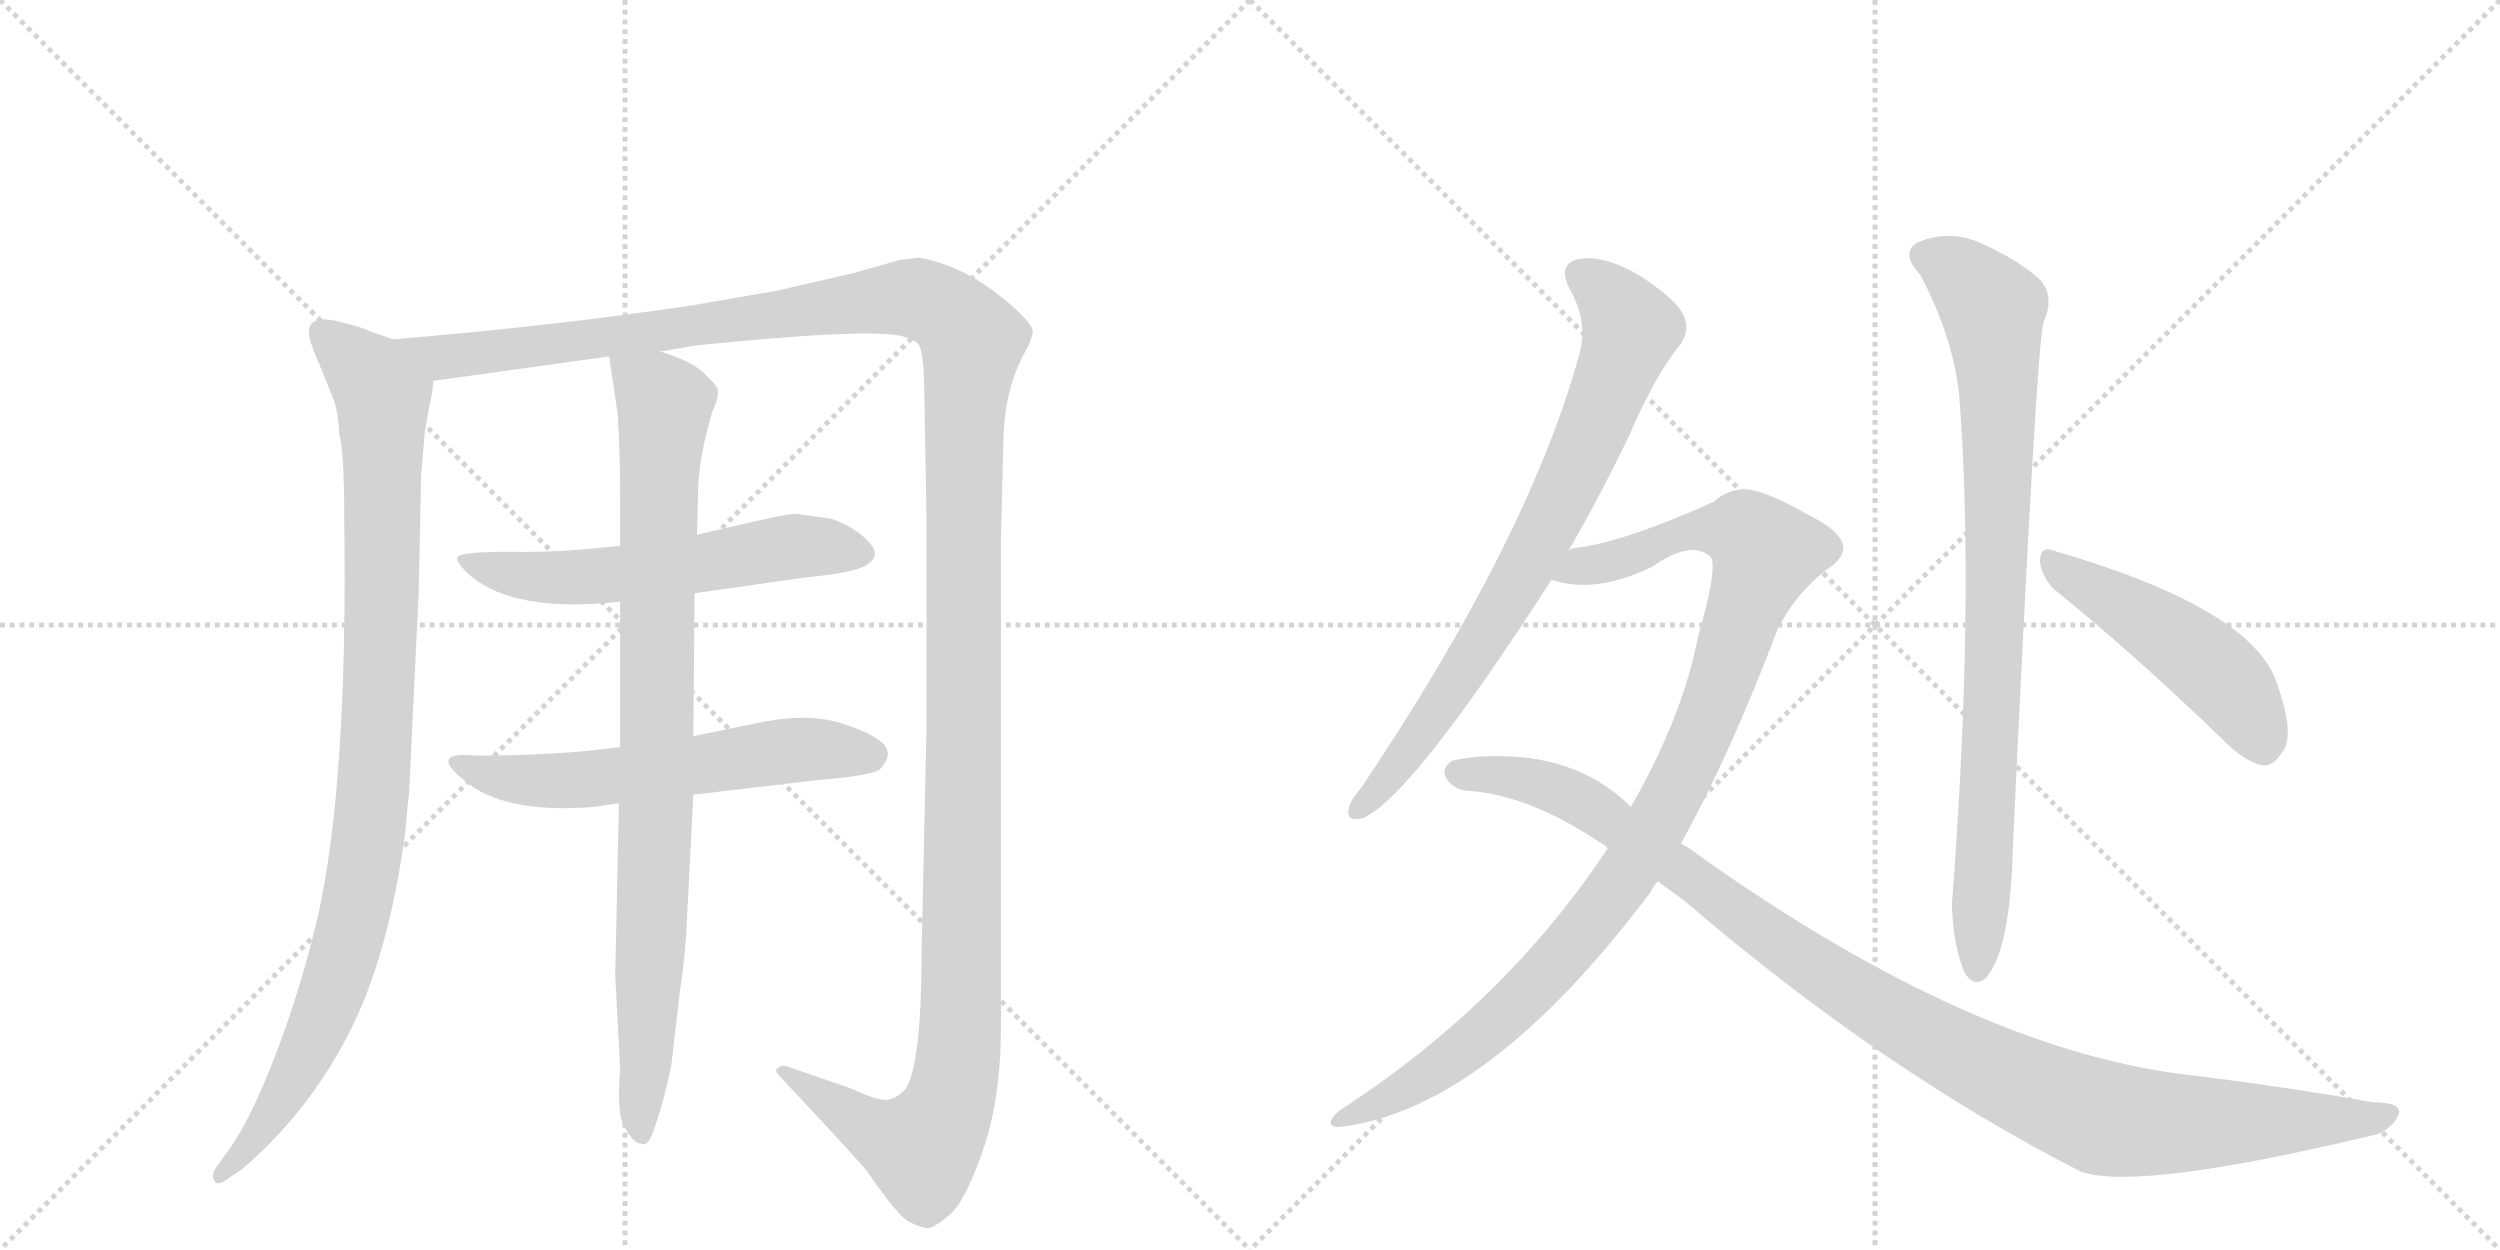 <svg version="1.1" viewBox="0 0 2048 1024" xmlns="http://www.w3.org/2000/svg">
  <g stroke="lightgray" stroke-dasharray="1,1" stroke-width="1" transform="scale(4, 4)">
    <line x1="0" y1="0" x2="256" y2="256"></line>
    <line x1="256" y1="0" x2="0" y2="256"></line>
    <line x1="128" y1="0" x2="128" y2="256"></line>
    <line x1="0" y1="128" x2="256" y2="128"></line>
    <line x1="256" y1="0" x2="512" y2="256"></line>
    <line x1="512" y1="0" x2="256" y2="256"></line>
    <line x1="384" y1="0" x2="384" y2="256"></line>
    <line x1="256" y1="128" x2="512" y2="128"></line>
  </g>
<g transform="scale(1, -1) translate(0, -850)">
   <style type="text/css">
    @keyframes keyframes0 {
      from {
       stroke: black;
       stroke-dashoffset: 993;
       stroke-width: 128;
       }
       76% {
       animation-timing-function: step-end;
       stroke: black;
       stroke-dashoffset: 0;
       stroke-width: 128;
       }
       to {
       stroke: black;
       stroke-width: 1024;
       }
       }
       #make-me-a-hanzi-animation-0 {
         animation: keyframes0 1.058s both;
         animation-delay: 0s;
         animation-timing-function: linear;
       }
    @keyframes keyframes1 {
      from {
       stroke: black;
       stroke-dashoffset: 1539;
       stroke-width: 128;
       }
       83% {
       animation-timing-function: step-end;
       stroke: black;
       stroke-dashoffset: 0;
       stroke-width: 128;
       }
       to {
       stroke: black;
       stroke-width: 1024;
       }
       }
       #make-me-a-hanzi-animation-1 {
         animation: keyframes1 1.502s both;
         animation-delay: 1.058s;
         animation-timing-function: linear;
       }
    @keyframes keyframes2 {
      from {
       stroke: black;
       stroke-dashoffset: 583;
       stroke-width: 128;
       }
       65% {
       animation-timing-function: step-end;
       stroke: black;
       stroke-dashoffset: 0;
       stroke-width: 128;
       }
       to {
       stroke: black;
       stroke-width: 1024;
       }
       }
       #make-me-a-hanzi-animation-2 {
         animation: keyframes2 0.724s both;
         animation-delay: 2.561s;
         animation-timing-function: linear;
       }
    @keyframes keyframes3 {
      from {
       stroke: black;
       stroke-dashoffset: 593;
       stroke-width: 128;
       }
       66% {
       animation-timing-function: step-end;
       stroke: black;
       stroke-dashoffset: 0;
       stroke-width: 128;
       }
       to {
       stroke: black;
       stroke-width: 1024;
       }
       }
       #make-me-a-hanzi-animation-3 {
         animation: keyframes3 0.733s both;
         animation-delay: 3.285s;
         animation-timing-function: linear;
       }
    @keyframes keyframes4 {
      from {
       stroke: black;
       stroke-dashoffset: 904;
       stroke-width: 128;
       }
       75% {
       animation-timing-function: step-end;
       stroke: black;
       stroke-dashoffset: 0;
       stroke-width: 128;
       }
       to {
       stroke: black;
       stroke-width: 1024;
       }
       }
       #make-me-a-hanzi-animation-4 {
         animation: keyframes4 0.986s both;
         animation-delay: 4.018s;
         animation-timing-function: linear;
       }
    @keyframes keyframes5 {
      from {
       stroke: black;
       stroke-dashoffset: 768;
       stroke-width: 128;
       }
       71% {
       animation-timing-function: step-end;
       stroke: black;
       stroke-dashoffset: 0;
       stroke-width: 128;
       }
       to {
       stroke: black;
       stroke-width: 1024;
       }
       }
       #make-me-a-hanzi-animation-5 {
         animation: keyframes5 0.875s both;
         animation-delay: 5.003s;
         animation-timing-function: linear;
       }
    @keyframes keyframes6 {
      from {
       stroke: black;
       stroke-dashoffset: 1041;
       stroke-width: 128;
       }
       77% {
       animation-timing-function: step-end;
       stroke: black;
       stroke-dashoffset: 0;
       stroke-width: 128;
       }
       to {
       stroke: black;
       stroke-width: 1024;
       }
       }
       #make-me-a-hanzi-animation-6 {
         animation: keyframes6 1.097s both;
         animation-delay: 5.878s;
         animation-timing-function: linear;
       }
    @keyframes keyframes7 {
      from {
       stroke: black;
       stroke-dashoffset: 1093;
       stroke-width: 128;
       }
       78% {
       animation-timing-function: step-end;
       stroke: black;
       stroke-dashoffset: 0;
       stroke-width: 128;
       }
       to {
       stroke: black;
       stroke-width: 1024;
       }
       }
       #make-me-a-hanzi-animation-7 {
         animation: keyframes7 1.139s both;
         animation-delay: 6.975s;
         animation-timing-function: linear;
       }
    @keyframes keyframes8 {
      from {
       stroke: black;
       stroke-dashoffset: 866;
       stroke-width: 128;
       }
       74% {
       animation-timing-function: step-end;
       stroke: black;
       stroke-dashoffset: 0;
       stroke-width: 128;
       }
       to {
       stroke: black;
       stroke-width: 1024;
       }
       }
       #make-me-a-hanzi-animation-8 {
         animation: keyframes8 0.955s both;
         animation-delay: 8.115s;
         animation-timing-function: linear;
       }
    @keyframes keyframes9 {
      from {
       stroke: black;
       stroke-dashoffset: 487;
       stroke-width: 128;
       }
       61% {
       animation-timing-function: step-end;
       stroke: black;
       stroke-dashoffset: 0;
       stroke-width: 128;
       }
       to {
       stroke: black;
       stroke-width: 1024;
       }
       }
       #make-me-a-hanzi-animation-9 {
         animation: keyframes9 0.646s both;
         animation-delay: 9.07s;
         animation-timing-function: linear;
       }
</style>
<path d="M 322 572 L 302 579 Q 300 581 276 587 Q 253 592 253 578 Q 253 571 261 553 L 272 526 Q 277 515 278 494 Q 282 480 282 425 Q 285 212 261 102 Q 247 41 225 -16 Q 203 -73 183 -98 L 176 -108 Q 173 -114 176 -118 Q 179 -122 189 -114 L 198 -108 Q 252 -62 285 2 Q 318 65 332 168 Q 334 194 335 198 L 343 365 L 345 461 L 348 496 L 352 519 Q 354 525 355 538 C 358 559 350 562 322 572 Z" fill="lightgray"></path> 
<path d="M 541 562 L 570 567 Q 717 582 741 574 Q 751 571 753 567 Q 756 562 757 538 L 759 424 L 759 255 L 755 72 Q 755 -21 742 -42 Q 734 -50 730 -50 Q 723 -54 698 -42 L 646 -24 Q 645 -23 641 -23 Q 638 -24 636 -26 Q 635 -28 639 -32 Q 690 -86 710 -109 Q 736 -147 745 -151 Q 755 -156 760 -156 Q 765 -156 777 -146 Q 790 -136 805 -93 Q 820 -50 820 10 L 820 410 L 822 490 Q 823 533 841 564 Q 845 571 846 578 Q 847 584 826 602 Q 791 632 753 639 L 737 637 L 698 626 L 637 612 L 568 600 Q 454 583 322 572 C 292 569 325 534 355 538 L 499 558 L 541 562 Z" fill="lightgray"></path> 
<path d="M 508 403 Q 458 397 418 398 Q 379 398 375 394 Q 372 390 387 377 Q 421 350 496 356 L 508 357 L 569 364 L 660 377 Q 703 381 711 388 Q 720 394 715 402 Q 704 417 681 425 L 653 429 Q 648 429 637 427 Q 627 425 571 412 L 508 403 Z" fill="lightgray"></path> 
<path d="M 508 238 Q 456 231 391 231 Q 350 235 380 211 Q 412 183 487 189 L 507 192 L 568 199 L 670 211 Q 708 214 720 219 Q 734 233 721 243 Q 709 252 684 259 Q 660 265 627 259 L 568 247 L 508 238 Z" fill="lightgray"></path> 
<path d="M 571 412 L 572 452 Q 573 476 583 511 Q 589 525 588 530 Q 588 534 577 544 Q 567 554 541 562 C 513 573 496 579 499 558 L 506 511 Q 508 479 508 446 L 508 403 L 508 357 L 508 238 L 507 192 L 504 51 L 508 -25 Q 505 -65 512 -74 Q 519 -87 526 -87 Q 530 -89 534 -80 Q 544 -53 550 -22 L 557 38 Q 562 71 563 102 L 568 199 L 568 247 L 569 364 L 571 412 Z" fill="lightgray"></path> 
<path d="M 1285 399 Q 1310 442 1335 494 Q 1356 543 1376 567 Q 1385 579 1379 592 Q 1373 605 1342 625 Q 1314 641 1294 638 Q 1275 634 1286 613 Q 1302 585 1293 557 Q 1251 407 1116 206 Q 1106 194 1105 188 Q 1102 176 1117 180 Q 1157 198 1271 375 L 1285 399 Z" fill="lightgray"></path> 
<path d="M 1377 159 Q 1417 231 1456 334 Q 1471 364 1496 383 Q 1511 393 1510 402 Q 1509 415 1478 430 Q 1441 451 1426 449 Q 1414 448 1404 439 Q 1331 406 1290 401 Q 1287 401 1285 399 C 1256 392 1241 380 1271 375 Q 1307 363 1354 386 Q 1384 407 1400 395 Q 1409 391 1391 328 Q 1378 262 1336 189 L 1317 155 Q 1233 28 1097 -60 Q 1090 -66 1090 -70 Q 1091 -74 1099 -73 Q 1219 -58 1352 119 Q 1355 125 1358 128 L 1377 159 Z" fill="lightgray"></path> 
<path d="M 1358 128 L 1380 112 Q 1542 -27 1705 -110 Q 1753 -126 1948 -79 Q 1961 -73 1965 -63 Q 1968 -53 1944 -53 Q 1871 -40 1788 -30 Q 1614 -8 1395 147 Q 1386 154 1377 159 L 1336 189 Q 1303 222 1253 229 Q 1217 233 1190 227 Q 1180 221 1185 212 Q 1192 202 1205 202 Q 1254 198 1312 159 Q 1315 158 1317 155 L 1358 128 Z" fill="lightgray"></path> 
<path d="M 1573 625 Q 1600 574 1605 526 Q 1618 358 1599 109 Q 1600 76 1609 54 Q 1616 41 1626 48 Q 1647 70 1649 157 Q 1668 563 1674 586 Q 1684 608 1670 622 Q 1652 638 1620 652 Q 1595 662 1570 651 Q 1557 642 1573 625 Z" fill="lightgray"></path> 
<path d="M 1683 367 Q 1744 318 1819 246 Q 1837 227 1853 223 Q 1862 222 1869 233 Q 1881 246 1865 291 Q 1844 352 1682 399 Q 1672 403 1671 391 Q 1672 378 1683 367 Z" fill="lightgray"></path> 
      <clipPath id="make-me-a-hanzi-clip-0">
      <path d="M 322 572 L 302 579 Q 300 581 276 587 Q 253 592 253 578 Q 253 571 261 553 L 272 526 Q 277 515 278 494 Q 282 480 282 425 Q 285 212 261 102 Q 247 41 225 -16 Q 203 -73 183 -98 L 176 -108 Q 173 -114 176 -118 Q 179 -122 189 -114 L 198 -108 Q 252 -62 285 2 Q 318 65 332 168 Q 334 194 335 198 L 343 365 L 345 461 L 348 496 L 352 519 Q 354 525 355 538 C 358 559 350 562 322 572 Z" fill="lightgray"></path>
      </clipPath>
      <path clip-path="url(#make-me-a-hanzi-clip-0)" d="M 267 576 L 304 541 L 313 525 L 312 328 L 302 163 L 290 97 L 260 6 L 217 -72 L 182 -113 " fill="none" id="make-me-a-hanzi-animation-0" stroke-dasharray="865 1730" stroke-linecap="round"></path>

      <clipPath id="make-me-a-hanzi-clip-1">
      <path d="M 541 562 L 570 567 Q 717 582 741 574 Q 751 571 753 567 Q 756 562 757 538 L 759 424 L 759 255 L 755 72 Q 755 -21 742 -42 Q 734 -50 730 -50 Q 723 -54 698 -42 L 646 -24 Q 645 -23 641 -23 Q 638 -24 636 -26 Q 635 -28 639 -32 Q 690 -86 710 -109 Q 736 -147 745 -151 Q 755 -156 760 -156 Q 765 -156 777 -146 Q 790 -136 805 -93 Q 820 -50 820 10 L 820 410 L 822 490 Q 823 533 841 564 Q 845 571 846 578 Q 847 584 826 602 Q 791 632 753 639 L 737 637 L 698 626 L 637 612 L 568 600 Q 454 583 322 572 C 292 569 325 534 355 538 L 499 558 L 541 562 Z" fill="lightgray"></path>
      </clipPath>
      <path clip-path="url(#make-me-a-hanzi-clip-1)" d="M 331 569 L 374 558 L 739 606 L 770 598 L 796 571 L 790 489 L 788 48 L 781 -42 L 774 -64 L 754 -91 L 709 -73 L 640 -28 " fill="none" id="make-me-a-hanzi-animation-1" stroke-dasharray="1411 2822" stroke-linecap="round"></path>

      <clipPath id="make-me-a-hanzi-clip-2">
      <path d="M 508 403 Q 458 397 418 398 Q 379 398 375 394 Q 372 390 387 377 Q 421 350 496 356 L 508 357 L 569 364 L 660 377 Q 703 381 711 388 Q 720 394 715 402 Q 704 417 681 425 L 653 429 Q 648 429 637 427 Q 627 425 571 412 L 508 403 Z" fill="lightgray"></path>
      </clipPath>
      <path clip-path="url(#make-me-a-hanzi-clip-2)" d="M 379 392 L 422 379 L 466 376 L 656 403 L 702 398 " fill="none" id="make-me-a-hanzi-animation-2" stroke-dasharray="455 910" stroke-linecap="round"></path>

      <clipPath id="make-me-a-hanzi-clip-3">
      <path d="M 508 238 Q 456 231 391 231 Q 350 235 380 211 Q 412 183 487 189 L 507 192 L 568 199 L 670 211 Q 708 214 720 219 Q 734 233 721 243 Q 709 252 684 259 Q 660 265 627 259 L 568 247 L 508 238 Z" fill="lightgray"></path>
      </clipPath>
      <path clip-path="url(#make-me-a-hanzi-clip-3)" d="M 380 224 L 392 217 L 457 210 L 639 235 L 713 231 " fill="none" id="make-me-a-hanzi-animation-3" stroke-dasharray="465 930" stroke-linecap="round"></path>

      <clipPath id="make-me-a-hanzi-clip-4">
      <path d="M 571 412 L 572 452 Q 573 476 583 511 Q 589 525 588 530 Q 588 534 577 544 Q 567 554 541 562 C 513 573 496 579 499 558 L 506 511 Q 508 479 508 446 L 508 403 L 508 357 L 508 238 L 507 192 L 504 51 L 508 -25 Q 505 -65 512 -74 Q 519 -87 526 -87 Q 530 -89 534 -80 Q 544 -53 550 -22 L 557 38 Q 562 71 563 102 L 568 199 L 568 247 L 569 364 L 571 412 Z" fill="lightgray"></path>
      </clipPath>
      <path clip-path="url(#make-me-a-hanzi-clip-4)" d="M 507 551 L 545 519 L 526 -79 " fill="none" id="make-me-a-hanzi-animation-4" stroke-dasharray="776 1552" stroke-linecap="round"></path>

      <clipPath id="make-me-a-hanzi-clip-5">
      <path d="M 1285 399 Q 1310 442 1335 494 Q 1356 543 1376 567 Q 1385 579 1379 592 Q 1373 605 1342 625 Q 1314 641 1294 638 Q 1275 634 1286 613 Q 1302 585 1293 557 Q 1251 407 1116 206 Q 1106 194 1105 188 Q 1102 176 1117 180 Q 1157 198 1271 375 L 1285 399 Z" fill="lightgray"></path>
      </clipPath>
      <path clip-path="url(#make-me-a-hanzi-clip-5)" d="M 1296 624 L 1322 603 L 1335 579 L 1306 499 L 1221 334 L 1151 230 L 1114 189 " fill="none" id="make-me-a-hanzi-animation-5" stroke-dasharray="640 1280" stroke-linecap="round"></path>

      <clipPath id="make-me-a-hanzi-clip-6">
      <path d="M 1377 159 Q 1417 231 1456 334 Q 1471 364 1496 383 Q 1511 393 1510 402 Q 1509 415 1478 430 Q 1441 451 1426 449 Q 1414 448 1404 439 Q 1331 406 1290 401 Q 1287 401 1285 399 C 1256 392 1241 380 1271 375 Q 1307 363 1354 386 Q 1384 407 1400 395 Q 1409 391 1391 328 Q 1378 262 1336 189 L 1317 155 Q 1233 28 1097 -60 Q 1090 -66 1090 -70 Q 1091 -74 1099 -73 Q 1219 -58 1352 119 Q 1355 125 1358 128 L 1377 159 Z" fill="lightgray"></path>
      </clipPath>
      <path clip-path="url(#make-me-a-hanzi-clip-6)" d="M 1278 379 L 1340 396 L 1383 415 L 1428 415 L 1447 397 L 1394 249 L 1327 125 L 1252 37 L 1204 -6 L 1159 -38 L 1096 -67 " fill="none" id="make-me-a-hanzi-animation-6" stroke-dasharray="913 1826" stroke-linecap="round"></path>

      <clipPath id="make-me-a-hanzi-clip-7">
      <path d="M 1358 128 L 1380 112 Q 1542 -27 1705 -110 Q 1753 -126 1948 -79 Q 1961 -73 1965 -63 Q 1968 -53 1944 -53 Q 1871 -40 1788 -30 Q 1614 -8 1395 147 Q 1386 154 1377 159 L 1336 189 Q 1303 222 1253 229 Q 1217 233 1190 227 Q 1180 221 1185 212 Q 1192 202 1205 202 Q 1254 198 1312 159 Q 1315 158 1317 155 L 1358 128 Z" fill="lightgray"></path>
      </clipPath>
      <path clip-path="url(#make-me-a-hanzi-clip-7)" d="M 1197 216 L 1243 213 L 1296 194 L 1519 36 L 1599 -11 L 1706 -60 L 1753 -70 L 1909 -69 L 1955 -63 " fill="none" id="make-me-a-hanzi-animation-7" stroke-dasharray="965 1930" stroke-linecap="round"></path>

      <clipPath id="make-me-a-hanzi-clip-8">
      <path d="M 1573 625 Q 1600 574 1605 526 Q 1618 358 1599 109 Q 1600 76 1609 54 Q 1616 41 1626 48 Q 1647 70 1649 157 Q 1668 563 1674 586 Q 1684 608 1670 622 Q 1652 638 1620 652 Q 1595 662 1570 651 Q 1557 642 1573 625 Z" fill="lightgray"></path>
      </clipPath>
      <path clip-path="url(#make-me-a-hanzi-clip-8)" d="M 1580 639 L 1606 626 L 1632 597 L 1635 564 L 1634 283 L 1619 56 " fill="none" id="make-me-a-hanzi-animation-8" stroke-dasharray="738 1476" stroke-linecap="round"></path>

      <clipPath id="make-me-a-hanzi-clip-9">
      <path d="M 1683 367 Q 1744 318 1819 246 Q 1837 227 1853 223 Q 1862 222 1869 233 Q 1881 246 1865 291 Q 1844 352 1682 399 Q 1672 403 1671 391 Q 1672 378 1683 367 Z" fill="lightgray"></path>
      </clipPath>
      <path clip-path="url(#make-me-a-hanzi-clip-9)" d="M 1682 387 L 1806 308 L 1839 272 L 1853 240 " fill="none" id="make-me-a-hanzi-animation-9" stroke-dasharray="359 718" stroke-linecap="round"></path>

</g>
</svg>
